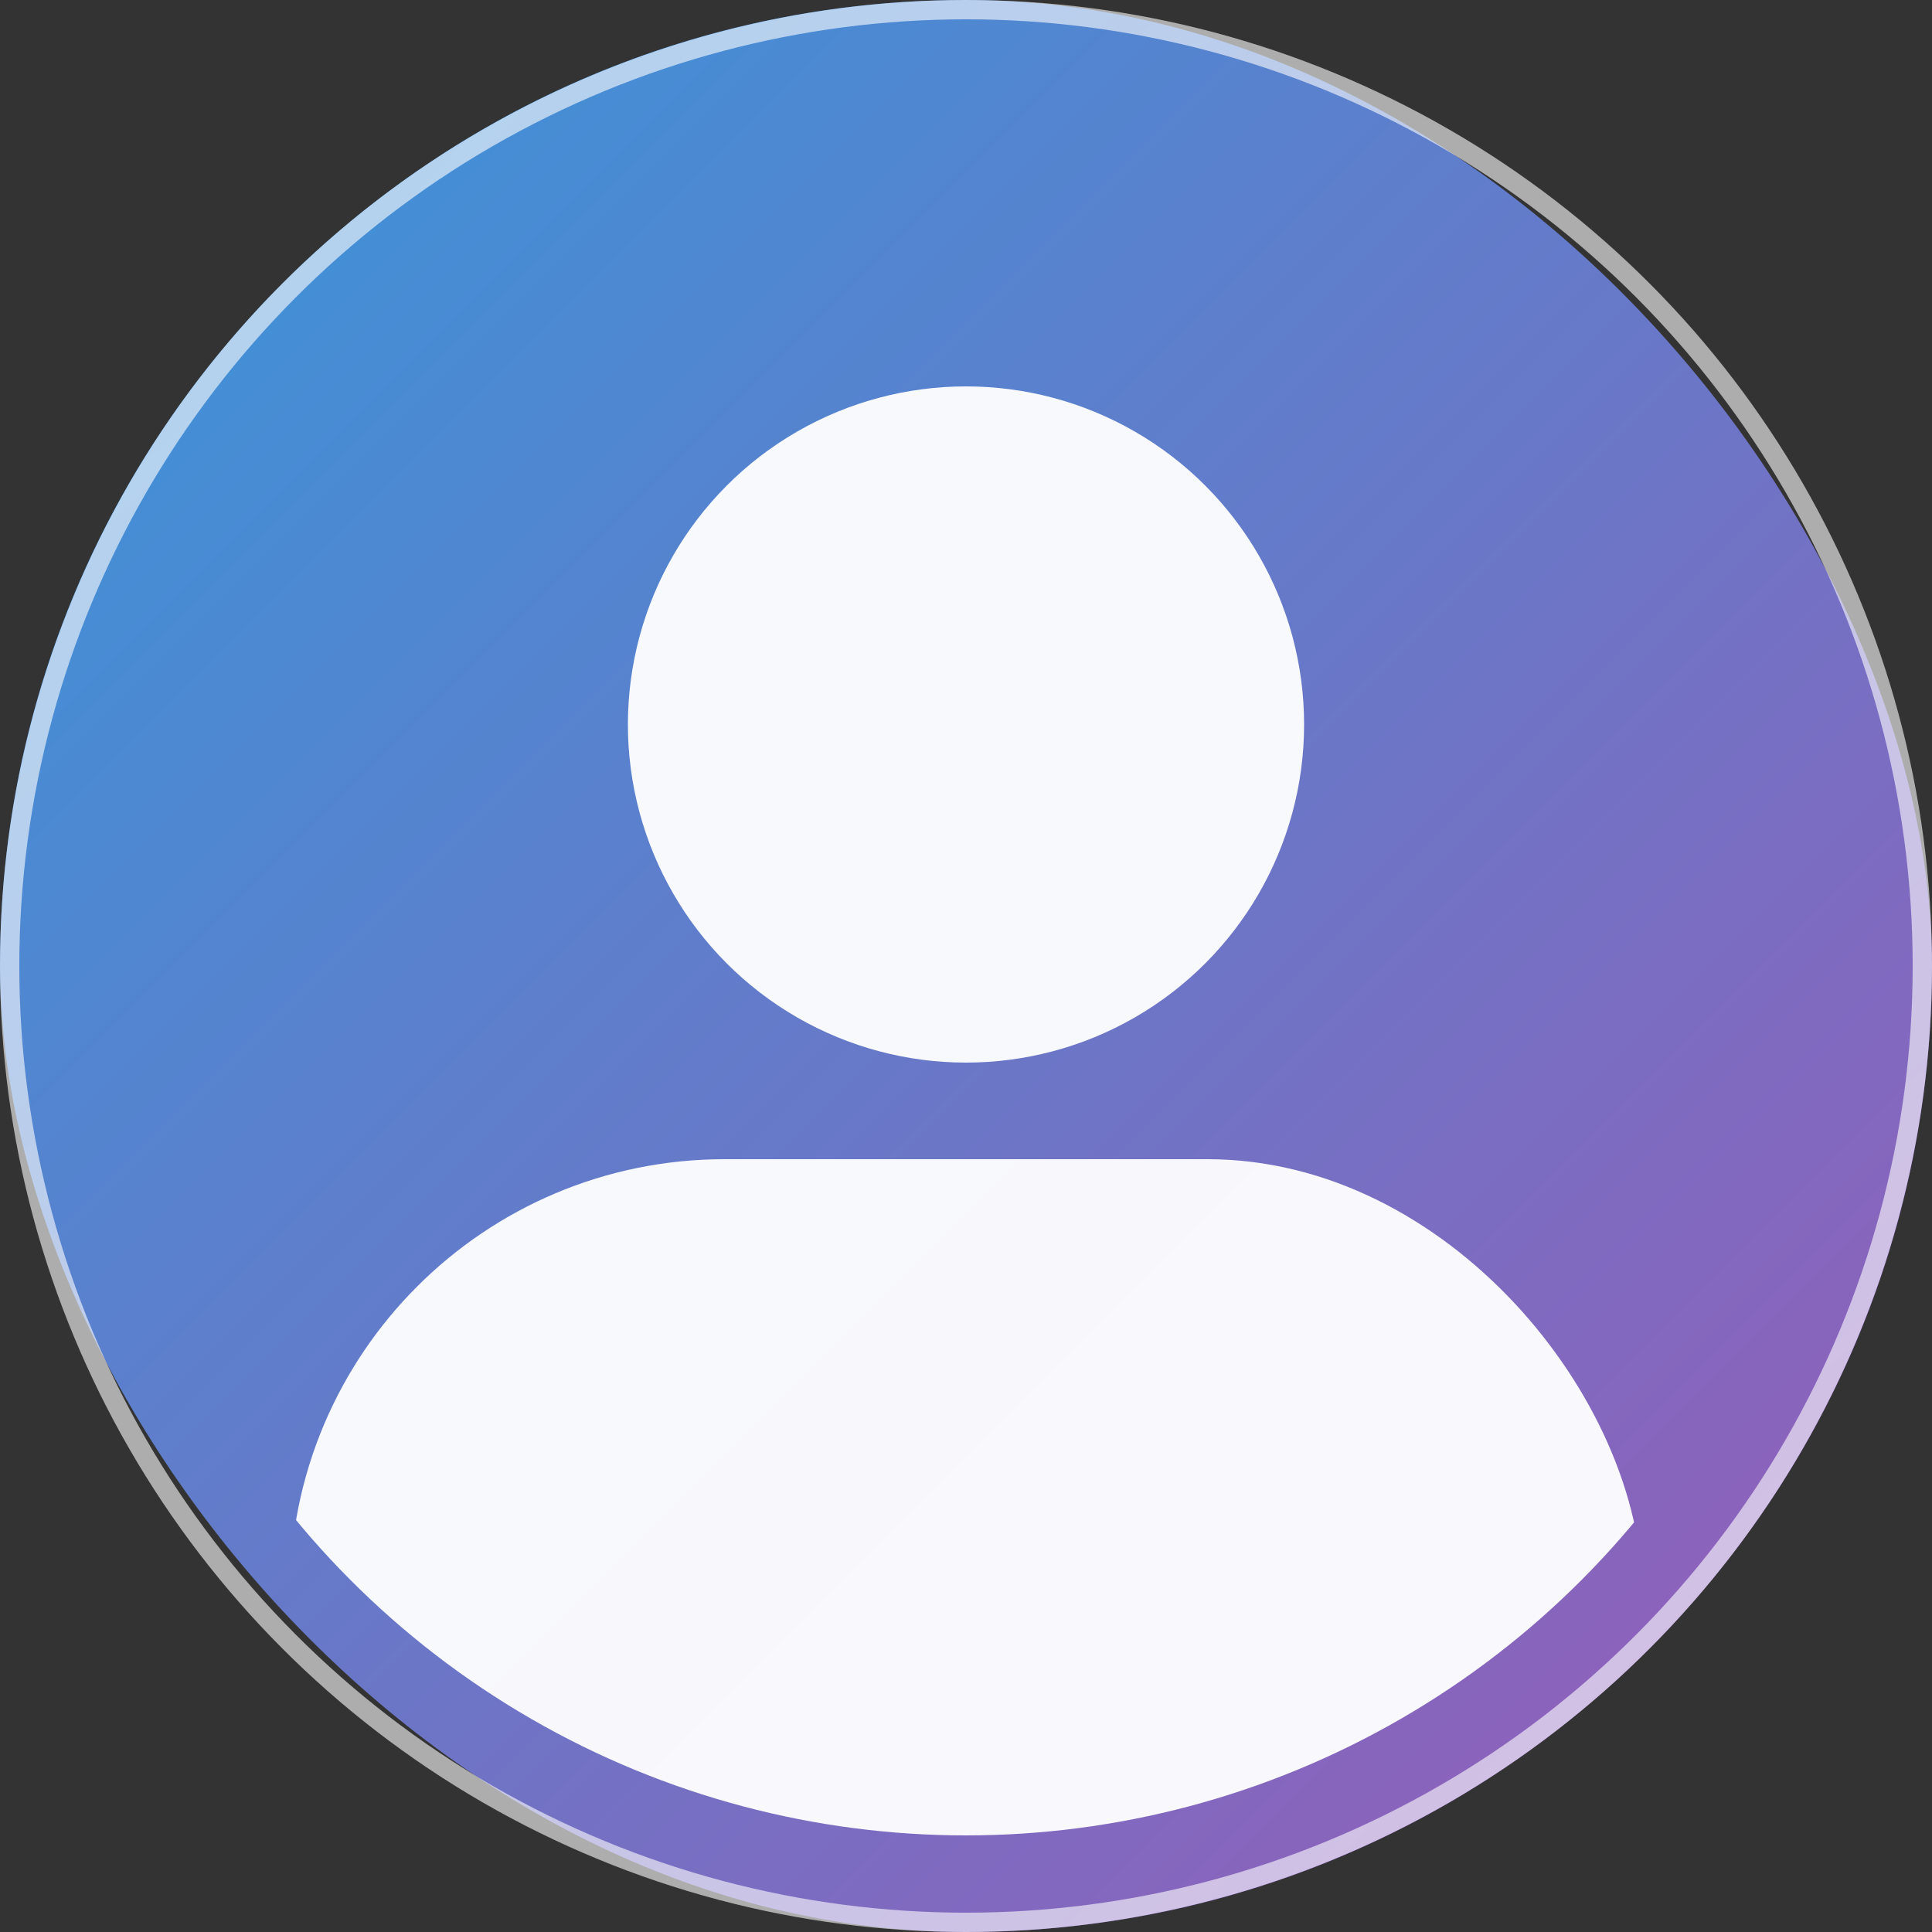 <?xml version="1.0" encoding="UTF-8"?>
<svg width="400" height="400" viewBox="0 0 400 400" fill="none" xmlns="http://www.w3.org/2000/svg">
  <rect x="0" y="0" width="400" height="400" fill="#333333" stroke="none"/>
  <defs>
    <linearGradient id="grad" x1="0" y1="0" x2="1" y2="1">
      <stop offset="0%" stop-color="#3498db"/>
      <stop offset="100%" stop-color="#9b59b6"/>
    </linearGradient>
    <clipPath id="circleClip">
      <circle cx="200" cy="200" r="180"/>
    </clipPath>
  </defs>

  <rect width="400" height="400" rx="200" fill="url(#grad)"/>

  <g clip-path="url(#circleClip)">
    <circle cx="200" cy="150" r="70" fill="#ffffff" opacity="0.95"/>
    <rect x="60" y="240" width="280" height="180" rx="90" fill="#ffffff" opacity="0.95"/>
  </g>

  <circle cx="200" cy="200" r="198" stroke="rgba(255,255,255,0.6)" stroke-width="4" fill="none"/>
</svg>
